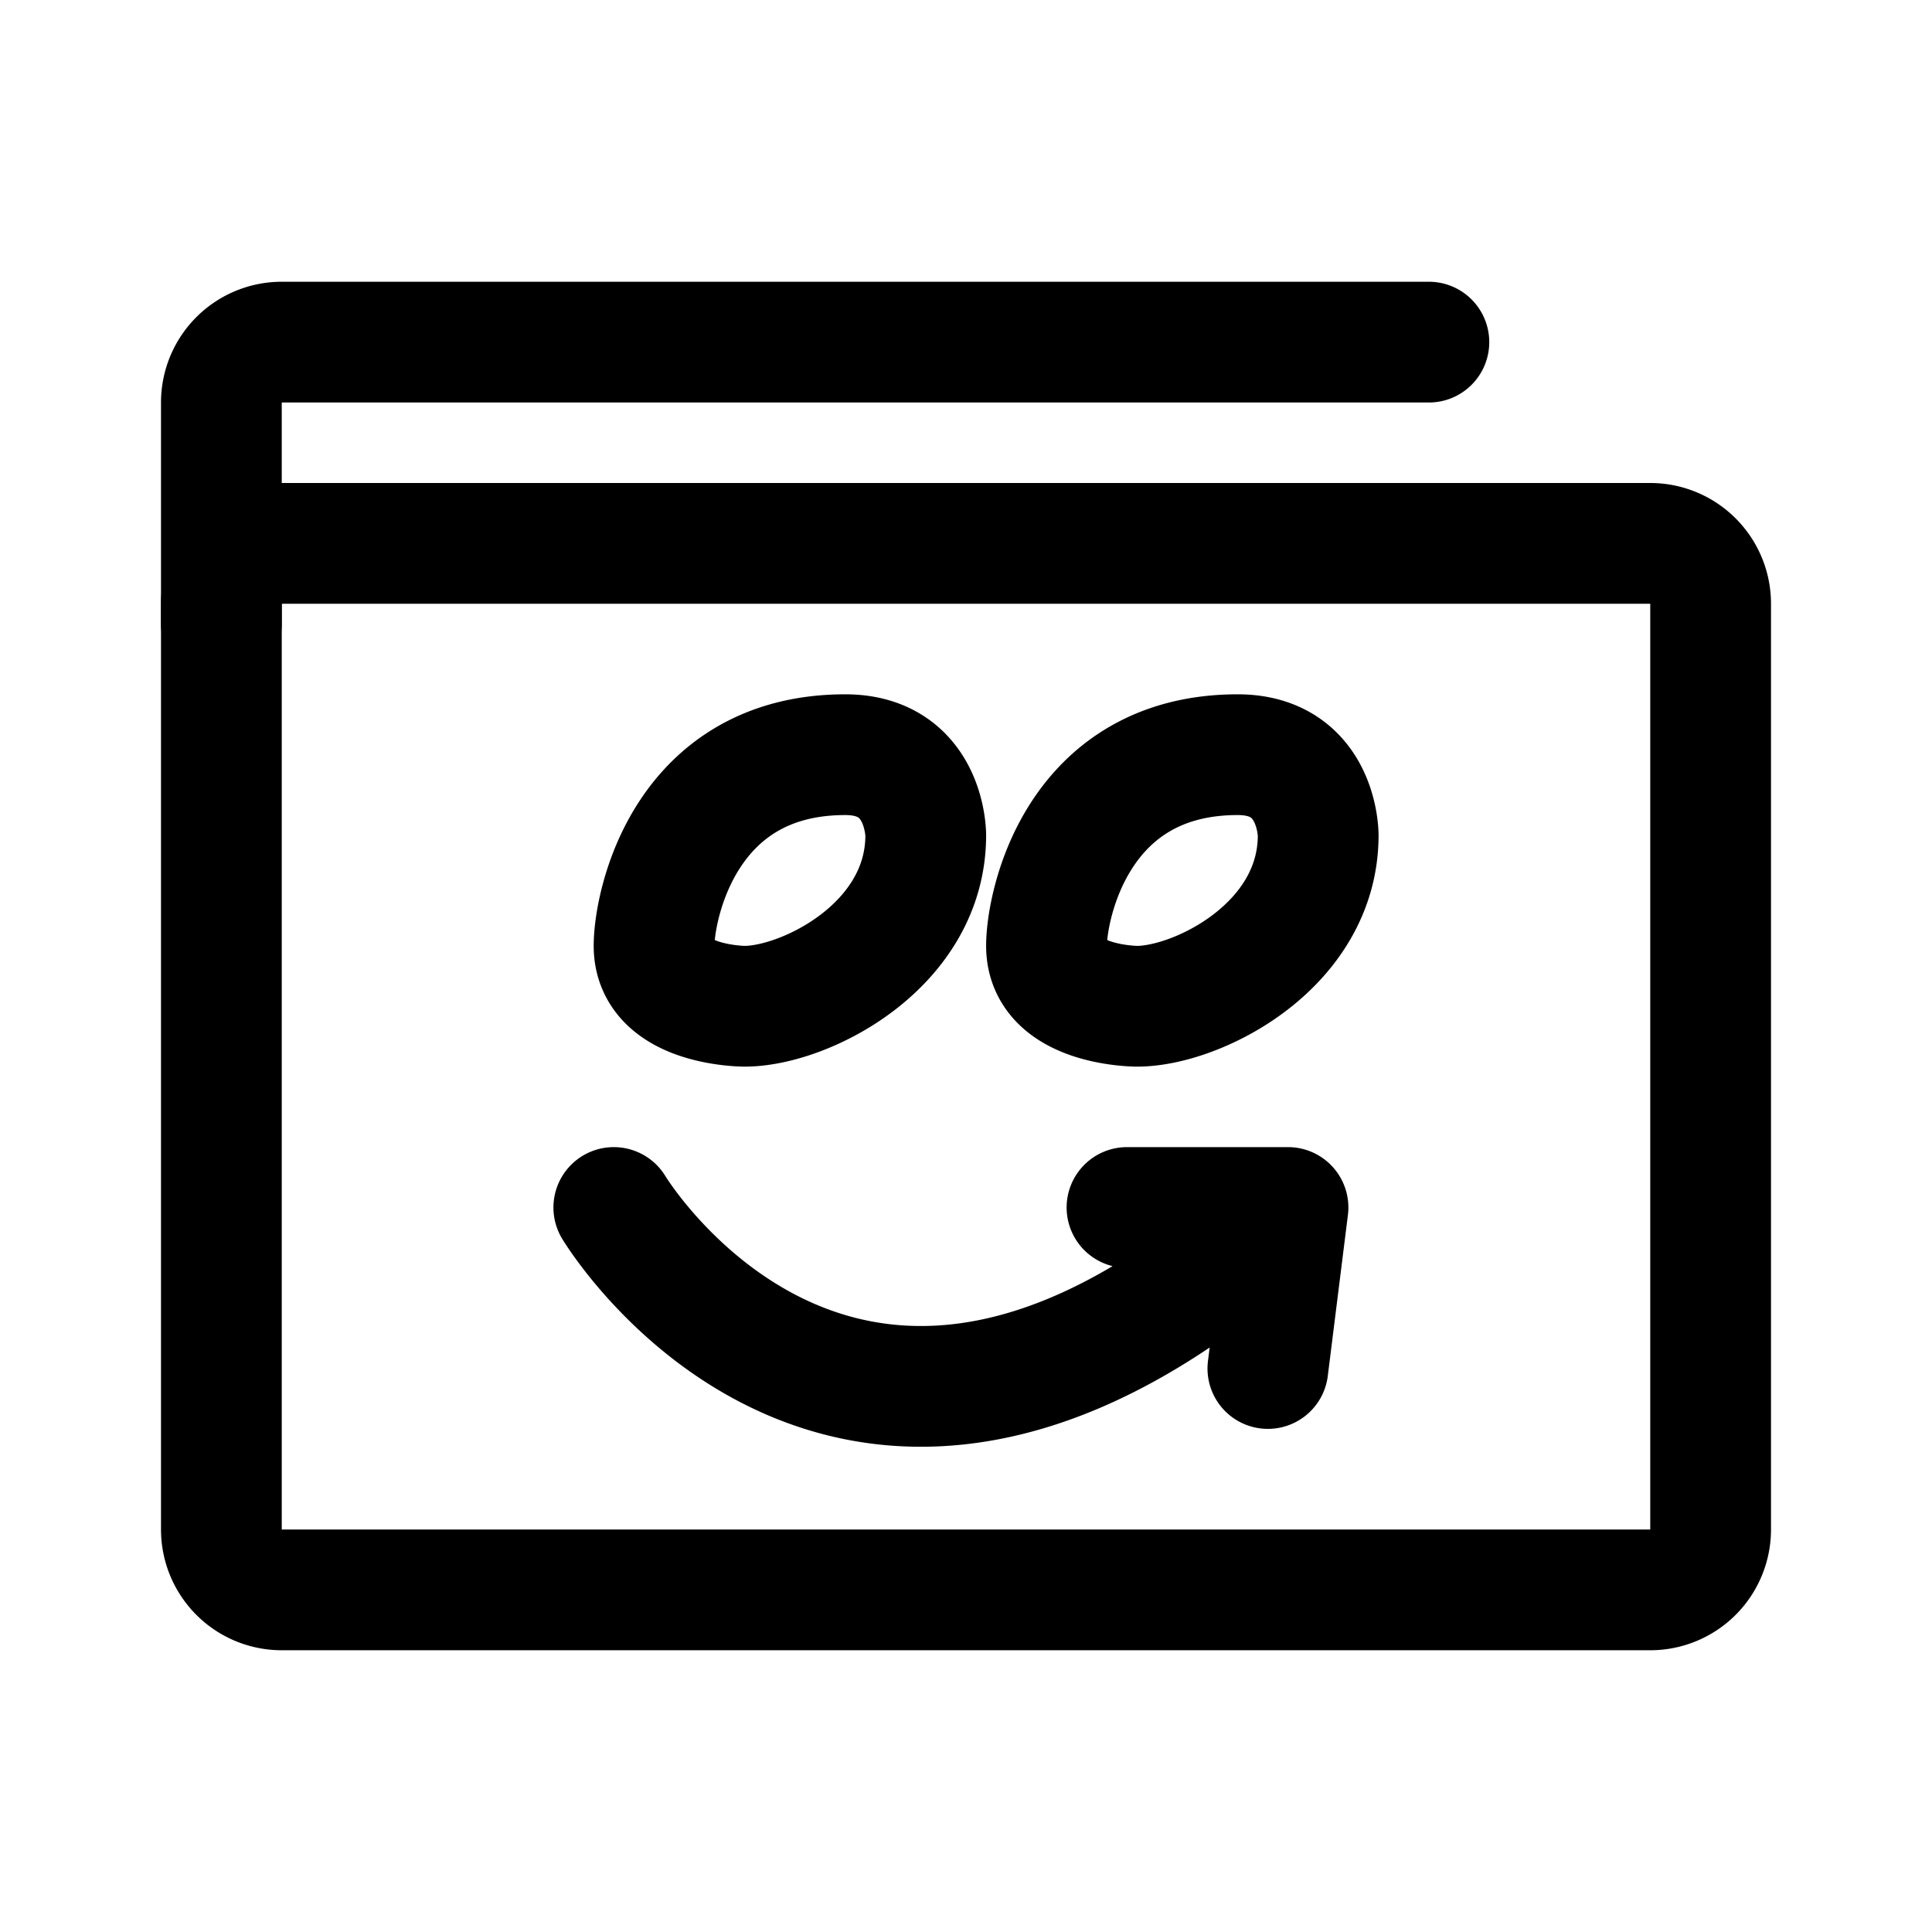 <svg xmlns="http://www.w3.org/2000/svg" width="192" height="192" fill="none" stroke="#000" stroke-linecap="round" stroke-width="12" viewBox="0 0 192 192"><path d="M170 152V60a6 6 0 0 0-6-6H28a6 6 0 0 0-6 6v92a6 6 0 0 0 6 6h136a6 6 0 0 0 6-6Z"/><path d="M142 34H28a6 6 0 0 0-6 6v22m39 58s24 40 67 0m0 0h-16m16 0-2 16M65 94c0-4 3-19 19-19 8 0 8 8 8 8 0 11-12 17-18 17 0 0-9 0-9-6Zm39 0c0-4 3-19 19-19 8 0 8 8 8 8 0 11-12 17-18 17 0 0-9 0-9-6Z"/></svg>